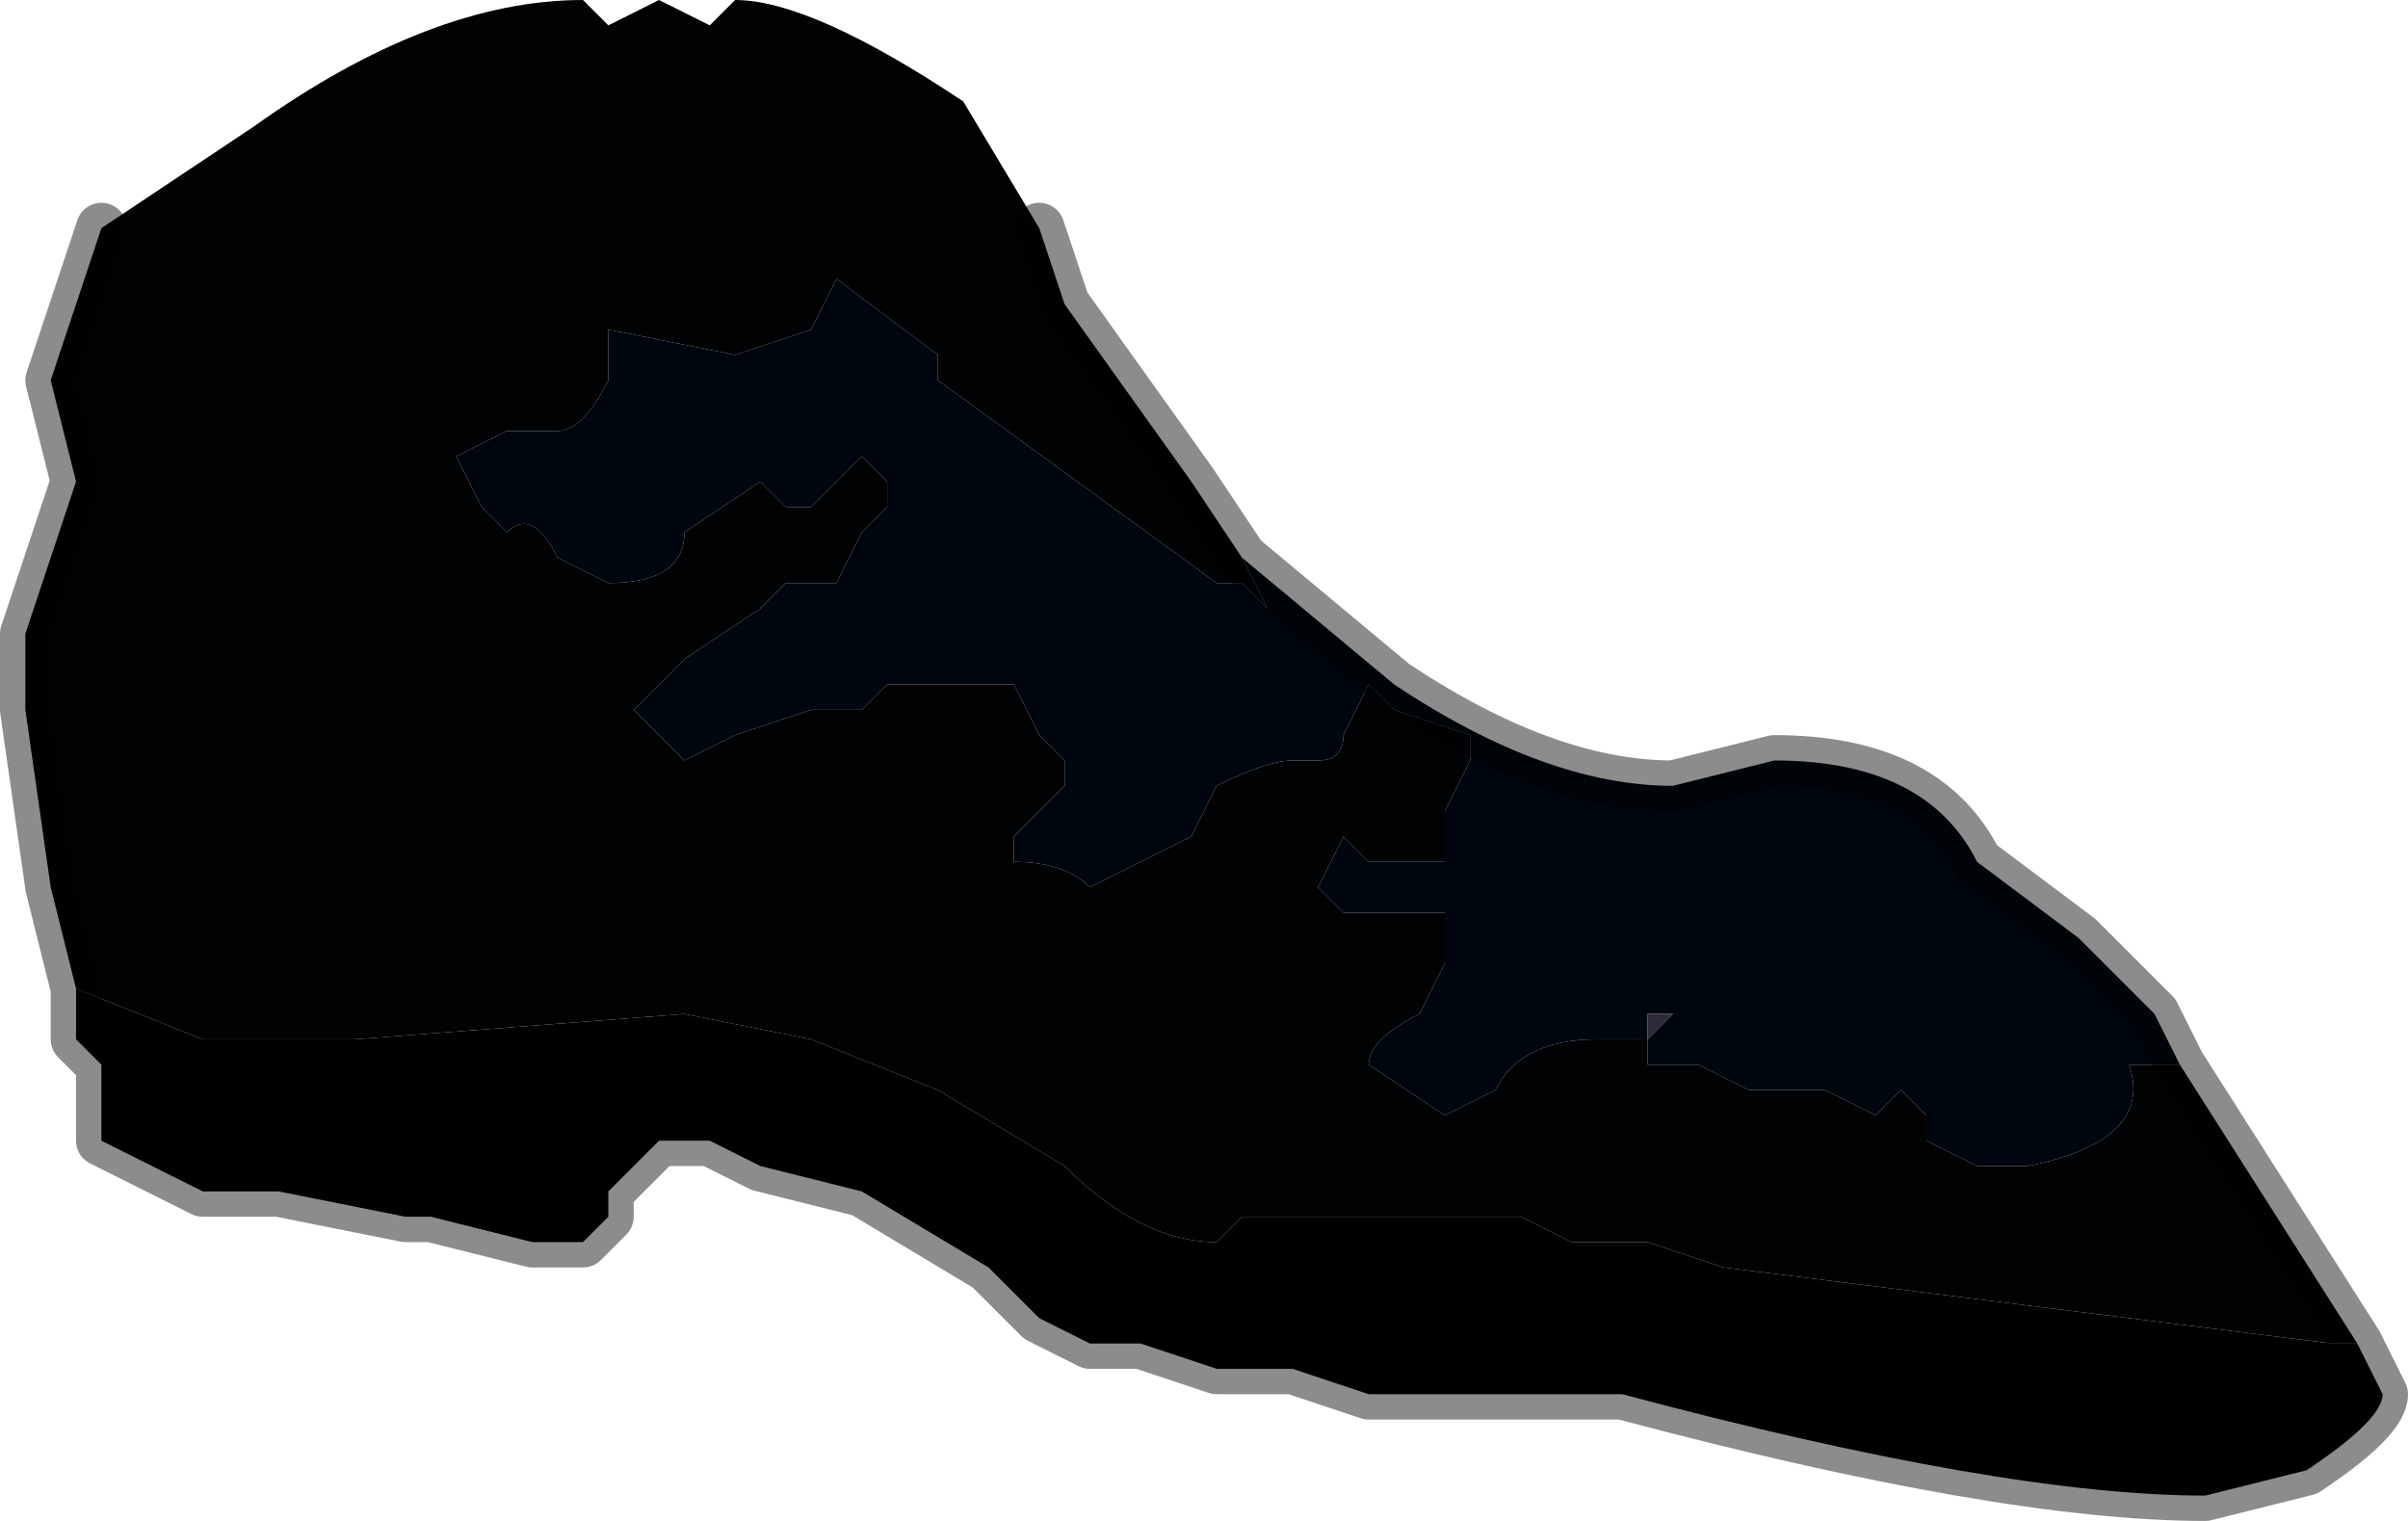 <?xml version="1.0" encoding="UTF-8" standalone="no"?>
<svg xmlns:xlink="http://www.w3.org/1999/xlink" height="3.0px" width="4.75px" xmlns="http://www.w3.org/2000/svg">
  <g transform="matrix(1.0, 0.0, 0.0, 1.0, 2.35, 1.45)">
    <path d="M0.1 -0.35 L0.4 -0.1 Q0.7 0.1 0.95 0.1 L1.15 0.05 Q1.45 0.05 1.55 0.25 L1.75 0.4 1.9 0.55 1.95 0.65 1.85 0.65 Q1.9 0.8 1.65 0.85 L1.55 0.85 1.45 0.8 1.45 0.75 1.4 0.7 1.35 0.75 1.25 0.7 1.2 0.7 1.15 0.7 1.1 0.7 1.0 0.65 0.9 0.65 0.9 0.6 0.8 0.6 Q0.65 0.6 0.6 0.7 L0.5 0.75 0.35 0.65 Q0.35 0.6 0.45 0.55 L0.5 0.45 0.5 0.35 0.4 0.35 0.3 0.35 0.25 0.3 0.3 0.2 0.35 0.25 0.4 0.25 0.5 0.25 0.5 0.15 0.55 0.05 0.55 0.0 0.4 -0.05 0.35 -0.1 0.3 0.0 Q0.3 0.05 0.25 0.05 L0.2 0.05 Q0.15 0.05 0.05 0.1 L0.0 0.2 -0.1 0.25 -0.2 0.3 Q-0.25 0.25 -0.35 0.25 L-0.35 0.2 -0.25 0.1 -0.25 0.05 -0.3 0.0 -0.35 -0.1 -0.45 -0.1 -0.6 -0.1 Q-0.65 -0.05 -0.65 -0.05 L-0.75 -0.05 -0.9 0.0 -1.0 0.05 -1.05 0.0 -1.1 -0.05 -1.0 -0.15 -0.85 -0.25 -0.8 -0.3 Q-0.75 -0.3 -0.7 -0.3 L-0.65 -0.4 -0.6 -0.45 -0.6 -0.5 -0.65 -0.55 -0.7 -0.5 Q-0.75 -0.45 -0.75 -0.45 L-0.8 -0.45 -0.85 -0.5 -1.0 -0.4 Q-1.0 -0.3 -1.15 -0.3 L-1.25 -0.35 Q-1.3 -0.45 -1.35 -0.4 L-1.4 -0.45 -1.45 -0.55 -1.35 -0.6 -1.25 -0.6 Q-1.2 -0.6 -1.15 -0.7 L-1.15 -0.8 -0.9 -0.75 -0.75 -0.8 -0.7 -0.9 -0.5 -0.75 -0.5 -0.7 0.05 -0.3 0.1 -0.3 0.15 -0.25 0.1 -0.35 M0.9 0.6 L0.95 0.55 1.0 0.55 1.05 0.55 0.95 0.55 0.9 0.55 0.9 0.6" fill="#00060e" fill-rule="evenodd" stroke="none"/>
    <path d="M0.1 -0.35 L0.15 -0.25 0.1 -0.3 0.05 -0.3 -0.5 -0.7 -0.5 -0.75 -0.7 -0.9 -0.75 -0.8 -0.9 -0.75 -1.15 -0.8 -1.15 -0.7 Q-1.2 -0.6 -1.25 -0.6 L-1.35 -0.6 -1.45 -0.55 -1.4 -0.45 -1.35 -0.4 Q-1.3 -0.45 -1.25 -0.35 L-1.15 -0.3 Q-1.0 -0.3 -1.0 -0.4 L-0.85 -0.5 -0.8 -0.45 -0.75 -0.45 Q-0.75 -0.45 -0.7 -0.5 L-0.65 -0.55 -0.6 -0.5 -0.6 -0.45 -0.65 -0.4 -0.7 -0.3 Q-0.75 -0.3 -0.8 -0.3 L-0.85 -0.25 -1.0 -0.15 -1.1 -0.05 -1.05 0.0 -1.0 0.05 -0.9 0.0 -0.75 -0.05 -0.65 -0.05 Q-0.65 -0.05 -0.6 -0.1 L-0.45 -0.1 -0.35 -0.1 -0.3 0.0 -0.25 0.05 -0.25 0.1 -0.35 0.2 -0.35 0.25 Q-0.25 0.25 -0.2 0.3 L-0.1 0.25 0.0 0.2 0.05 0.1 Q0.15 0.05 0.2 0.05 L0.25 0.05 Q0.3 0.05 0.3 0.0 L0.35 -0.1 0.4 -0.05 0.55 0.0 0.55 0.05 0.5 0.15 0.5 0.25 0.4 0.25 0.35 0.25 0.3 0.2 0.25 0.3 0.3 0.35 0.4 0.35 0.5 0.35 0.5 0.45 0.45 0.55 Q0.35 0.6 0.35 0.65 L0.5 0.75 0.6 0.7 Q0.65 0.6 0.8 0.6 L0.9 0.6 0.9 0.65 1.0 0.65 1.1 0.7 1.15 0.7 1.2 0.7 1.25 0.7 1.35 0.75 1.4 0.7 1.45 0.75 1.45 0.8 1.55 0.85 1.65 0.85 Q1.9 0.8 1.85 0.65 L1.95 0.65 2.3 1.2 2.25 1.2 1.05 1.05 0.9 1.0 0.75 1.0 0.65 0.95 0.4 0.95 0.2 0.95 0.1 0.95 0.05 1.0 Q-0.1 1.0 -0.25 0.85 L-0.5 0.7 -0.75 0.6 -1.0 0.55 -1.65 0.6 -1.95 0.6 -2.2 0.5 -2.25 0.3 -2.3 -0.05 -2.3 -0.2 -2.2 -0.5 -2.25 -0.7 -2.15 -1.0 -1.85 -1.2 Q-1.5 -1.45 -1.2 -1.45 L-1.15 -1.4 -1.05 -1.45 -0.95 -1.4 -0.95 -1.4 -0.9 -1.45 Q-0.75 -1.45 -0.45 -1.25 L-0.3 -1.0 -0.25 -0.85 0.0 -0.5 0.1 -0.35" fill="#000204" fill-rule="evenodd" stroke="none"/>
    <path d="M2.3 1.2 L2.35 1.3 Q2.35 1.35 2.2 1.45 L2.0 1.5 Q1.6 1.5 0.85 1.3 L0.75 1.3 0.65 1.3 0.45 1.3 0.35 1.3 0.2 1.25 0.05 1.25 -0.1 1.2 -0.2 1.2 -0.3 1.15 Q-0.35 1.1 -0.35 1.1 L-0.4 1.05 -0.65 0.9 -0.85 0.85 -0.95 0.8 -1.05 0.8 -1.15 0.9 -1.15 0.95 -1.2 1.0 -1.25 1.0 -1.3 1.0 -1.5 0.95 -1.55 0.95 -1.8 0.9 -1.95 0.9 -2.15 0.8 -2.15 0.7 -2.15 0.65 -2.2 0.6 -2.2 0.5 -1.95 0.6 -1.65 0.6 -1.0 0.55 -0.75 0.6 -0.5 0.7 -0.25 0.85 Q-0.1 1.0 0.05 1.0 L0.1 0.95 0.2 0.95 0.4 0.95 0.65 0.95 0.75 1.0 0.9 1.0 1.05 1.05 2.25 1.2 2.3 1.2" fill="#000000" fill-rule="evenodd" stroke="none"/>
    <path d="M0.9 0.6 L0.9 0.55 0.95 0.55 1.05 0.55 1.0 0.55 0.95 0.55 0.9 0.6" fill="#2d2b3b" fill-rule="evenodd" stroke="none"/>
    <path d="M1.95 0.65 L1.9 0.55 1.75 0.4 1.55 0.25 Q1.45 0.05 1.15 0.05 L0.95 0.1 Q0.7 0.1 0.4 -0.1 L0.1 -0.35 0.0 -0.5 -0.25 -0.85 -0.3 -1.0 M1.95 0.65 L2.3 1.2 2.35 1.3 Q2.35 1.35 2.2 1.45 L2.0 1.5 Q1.6 1.5 0.85 1.3 L0.75 1.3 0.65 1.3 0.45 1.3 0.35 1.3 0.2 1.25 0.05 1.25 -0.1 1.2 -0.2 1.2 -0.3 1.15 Q-0.35 1.1 -0.35 1.1 L-0.4 1.05 -0.65 0.9 -0.85 0.85 -0.95 0.8 -1.05 0.8 -1.15 0.9 -1.15 0.95 -1.2 1.0 -1.25 1.0 -1.3 1.0 -1.5 0.95 -1.55 0.95 -1.8 0.9 -1.95 0.9 -2.15 0.8 -2.15 0.7 -2.15 0.65 -2.2 0.6 -2.2 0.5 -2.25 0.3 -2.3 -0.05 -2.3 -0.2 -2.2 -0.5 -2.25 -0.7 -2.15 -1.0" fill="none" stroke="#000000" stroke-linecap="round" stroke-linejoin="round" stroke-opacity="0.451" stroke-width="0.1"/>
  </g>
</svg>
